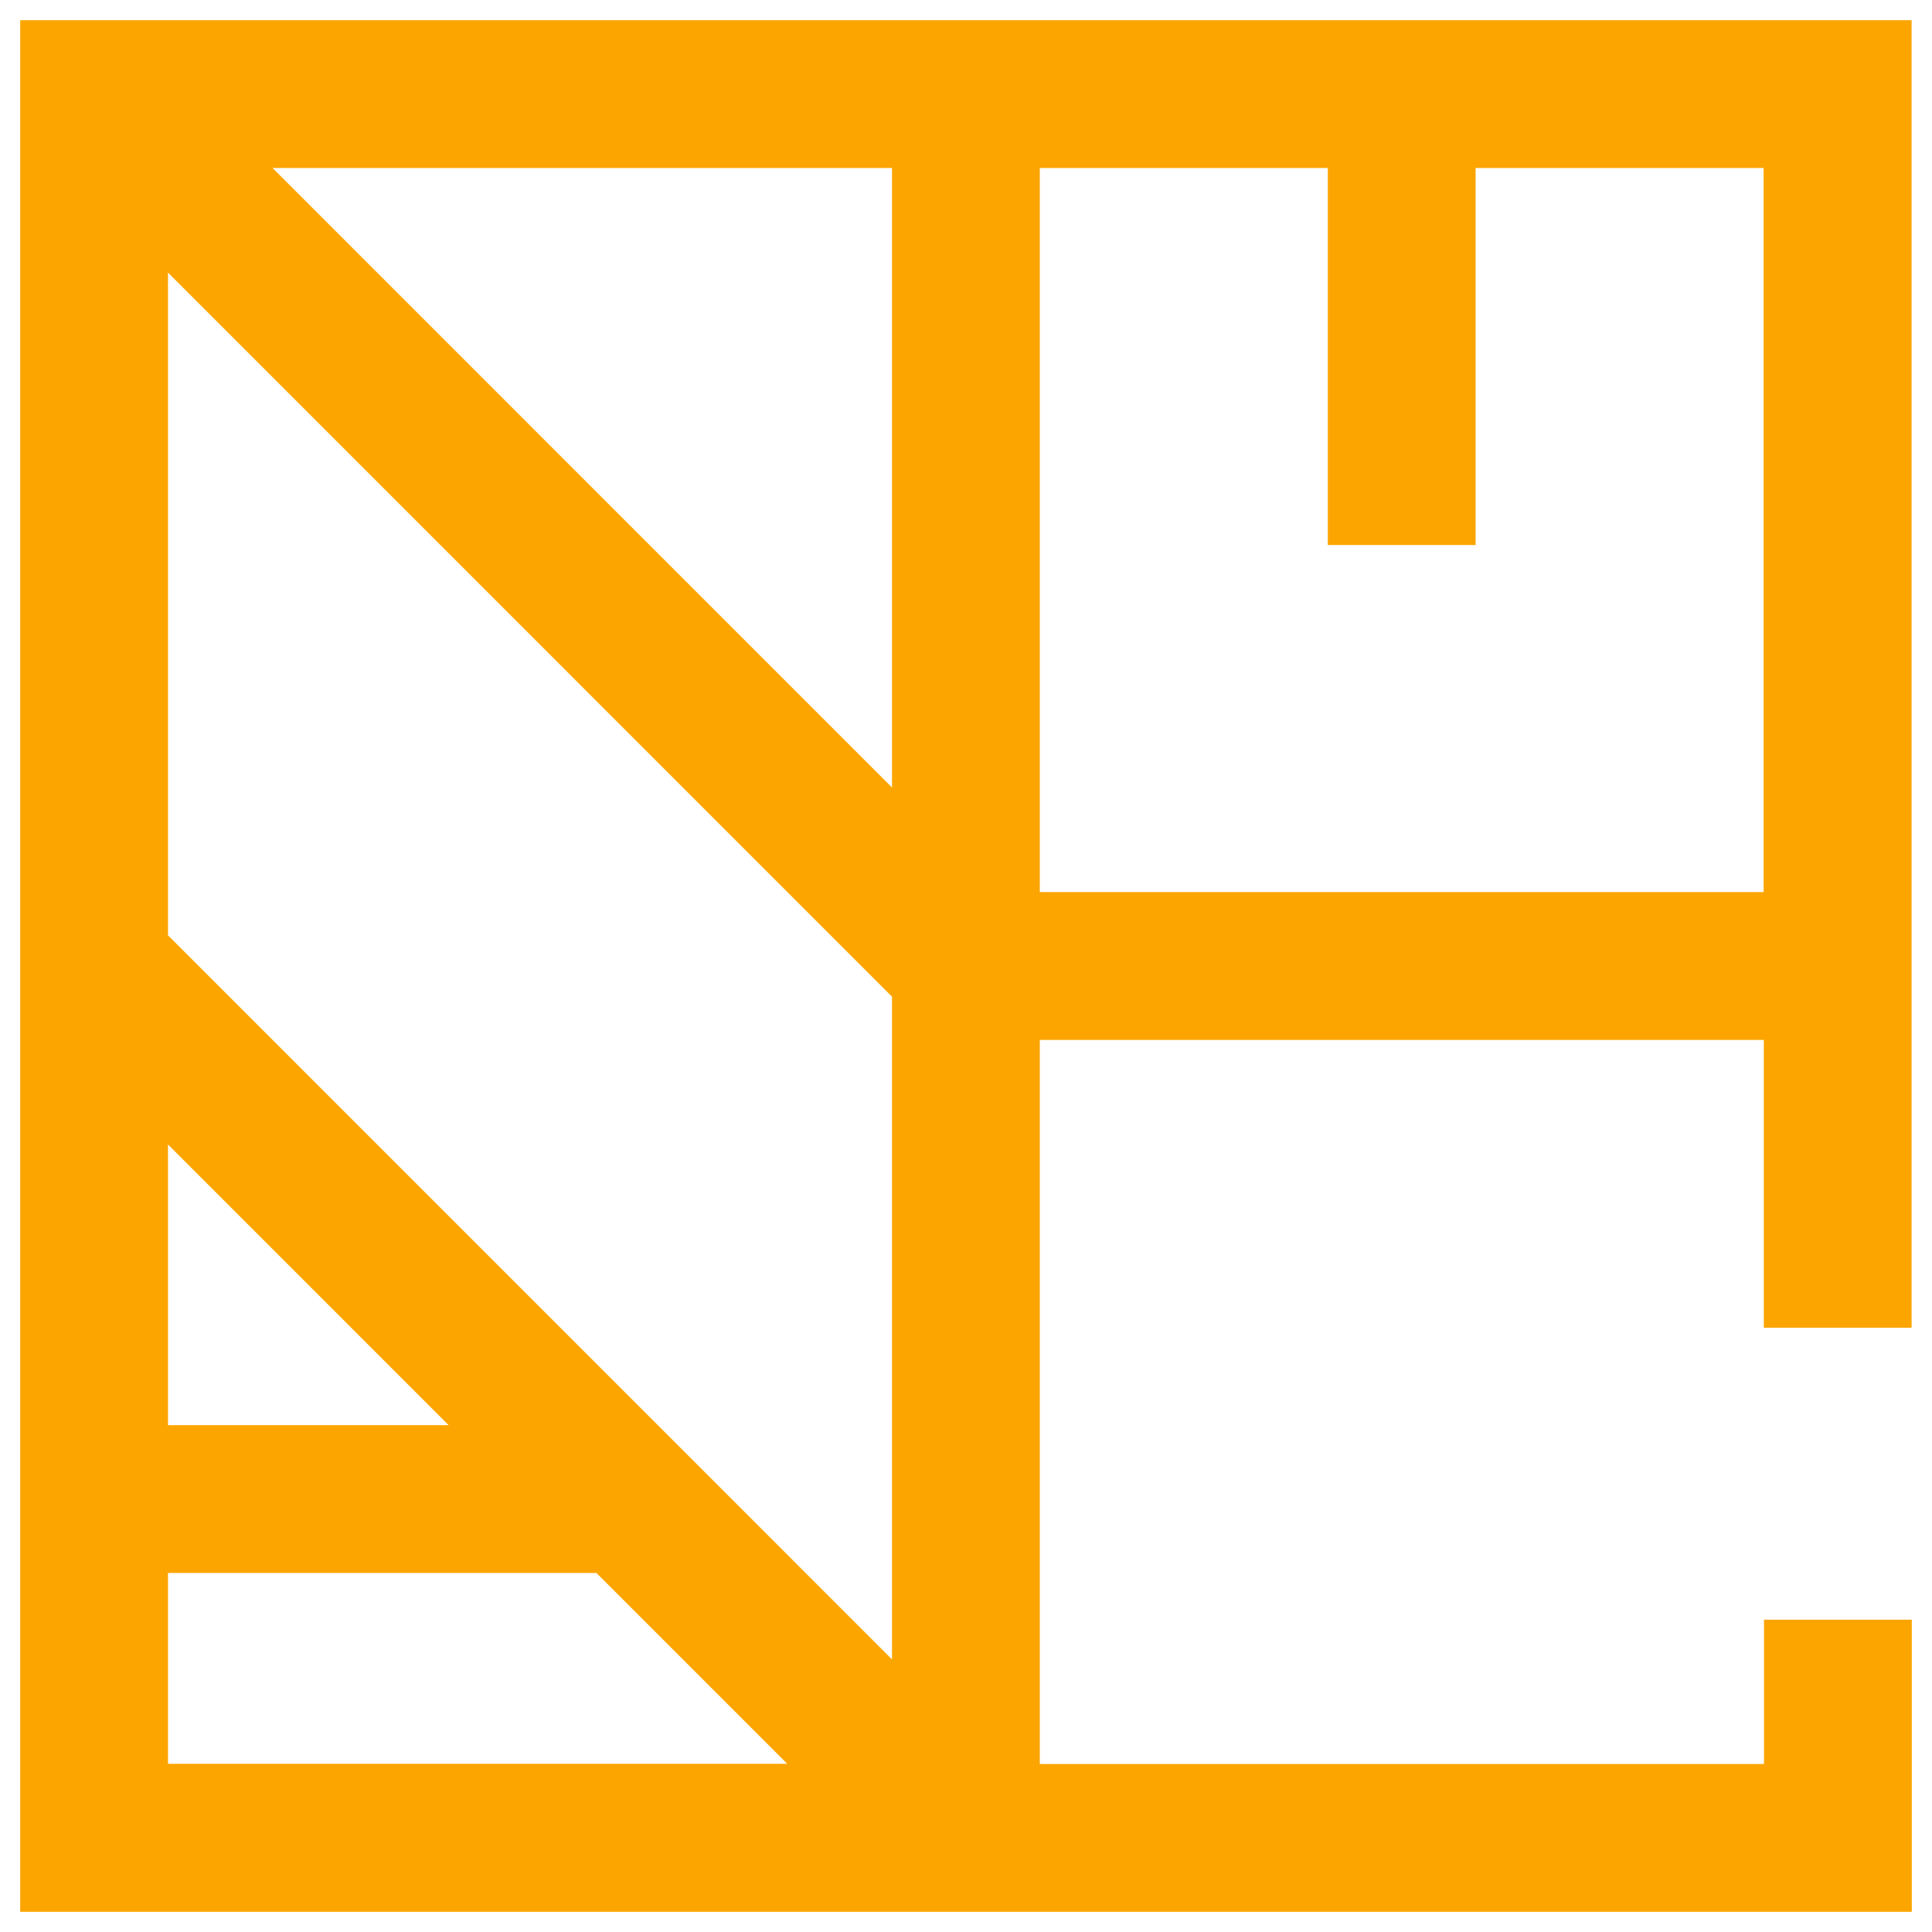 <svg width="287" height="287" viewBox="0 0 287 287" fill="none" xmlns="http://www.w3.org/2000/svg">
<g filter="url(#filter0_d_4_139)">
<path d="M262.044 237.605V259.042H154.463V151.479H262.015V194.238H283.971V0H3V281H284V237.605H262.044ZM24.956 167.015L66.64 208.703H24.956V167.015ZM24.956 135.943V37.494L132.508 145.057V243.506L24.956 135.943ZM40.49 21.958H132.508V113.985L40.49 21.958ZM262.015 129.521H154.463V21.958H197.247V77.967H219.203V21.958H261.986V129.521H262.015ZM24.956 230.661H88.596L116.945 259.013H24.956V230.661Z" fill="#FCA500"/>
</g>
<defs>
<filter id="filter0_d_4_139" x="0" y="0" width="287" height="287" filterUnits="userSpaceOnUse" color-interpolation-filters="sRGB">
<feFlood flood-opacity="0" result="BackgroundImageFix"/>
<feColorMatrix in="SourceAlpha" type="matrix" values="0 0 0 0 0 0 0 0 0 0 0 0 0 0 0 0 0 0 127 0" result="hardAlpha"/>
<feOffset dy="3"/>
<feGaussianBlur stdDeviation="1.5"/>
<feComposite in2="hardAlpha" operator="out"/>
<feColorMatrix type="matrix" values="0 0 0 0 0 0 0 0 0 0 0 0 0 0 0 0 0 0 0.25 0"/>
<feBlend mode="normal" in2="BackgroundImageFix" result="effect1_dropShadow_4_139"/>
<feBlend mode="normal" in="SourceGraphic" in2="effect1_dropShadow_4_139" result="shape"/>
</filter>
</defs>
</svg>

